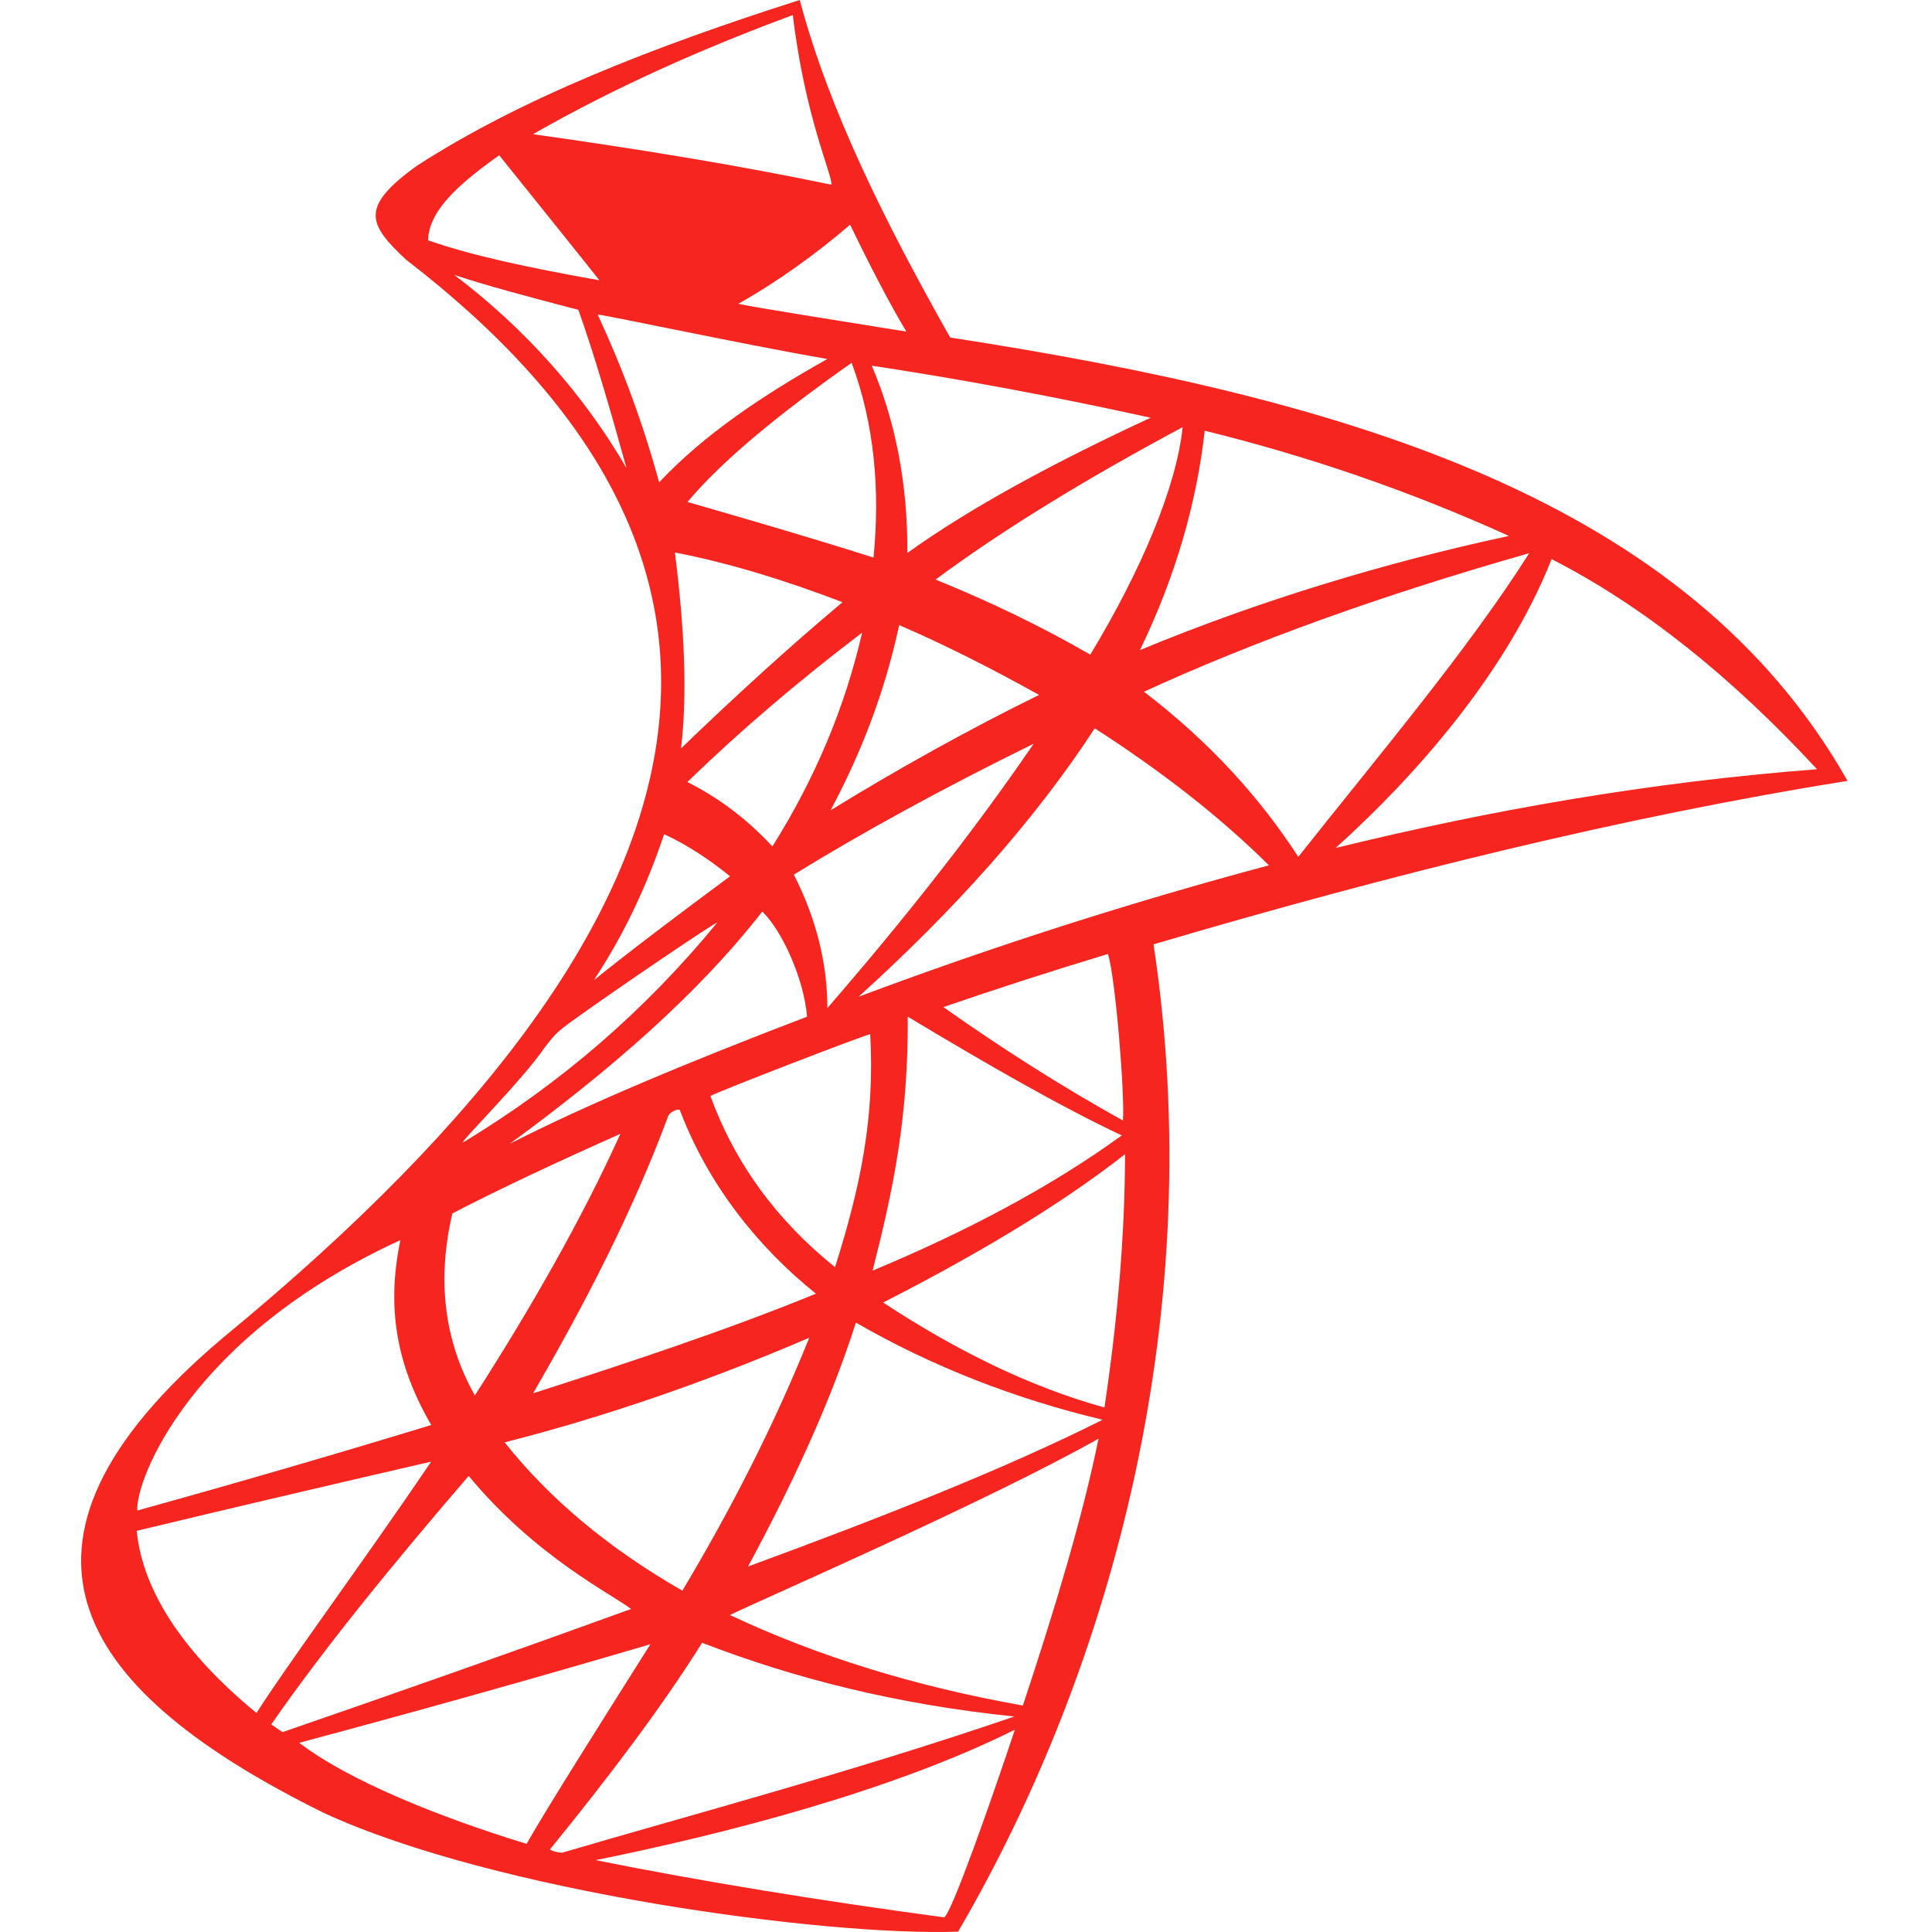 <!--
  - The MIT License (MIT)
  -
  - Copyright (c) 2015-2022 Elior "Mallowigi" Boukhobza
  -
  - Permission is hereby granted, free of charge, to any person obtaining a copy
  - of this software and associated documentation files (the "Software"), to deal
  - in the Software without restriction, including without limitation the rights
  - to use, copy, modify, merge, publish, distribute, sublicense, and/or sell
  - copies of the Software, and to permit persons to whom the Software is
  - furnished to do so, subject to the following conditions:
  -
  - The above copyright notice and this permission notice shall be included in all
  - copies or substantial portions of the Software.
  -
  - THE SOFTWARE IS PROVIDED "AS IS", WITHOUT WARRANTY OF ANY KIND, EXPRESS OR
  - IMPLIED, INCLUDING BUT NOT LIMITED TO THE WARRANTIES OF MERCHANTABILITY,
  - FITNESS FOR A PARTICULAR PURPOSE AND NONINFRINGEMENT. IN NO EVENT SHALL THE
  - AUTHORS OR COPYRIGHT HOLDERS BE LIABLE FOR ANY CLAIM, DAMAGES OR OTHER
  - LIABILITY, WHETHER IN AN ACTION OF CONTRACT, TORT OR OTHERWISE, ARISING FROM,
  - OUT OF OR IN CONNECTION WITH THE SOFTWARE OR THE USE OR OTHER DEALINGS IN THE
  - SOFTWARE.
  -
  -
  -->

<svg big="true" version="1.1" xmlns="http://www.w3.org/2000/svg" x="0px" y="0px" viewBox="0 0 469 512" width="16px"
     height="16px">
    <path fill="#f6251f" iconColor="MSSQL"
          d="M228.511,266.884c14.421-4.956,28.955-9.642,43.602-14.064c1.93,5.733,4.513,37.115,3.976,44.128C260.057,288.048,244.203,277.993,228.511,266.884z M219.073,269.431c20.339,12.235,40.242,23.712,56.714,31.469c-18.643,13.532-40.918,25.351-66.036,35.83C215.319,314.816,219.198,296.187,219.073,269.431z M166.766,290.456c1.198-0.871,42.047-16.666,42.352-16.361c1.234,22.061-2.554,40.332-9.325,61.72C184.115,323.211,173.181,308.05,166.766,290.456z M119.774,369.241c13.502-23.295,26.157-47.595,35.701-73.167c0.243-1.279,2.557-2.314,3.187-1.914c7.525,19.906,20.813,36.448,36.078,48.678C171.406,352.398,144.878,361.193,119.774,369.241z M142.91,300.478c-10.084,22.234-23.237,45.437-38.572,69.329c-8.312-14.805-10.002-30.943-5.956-48.235C110.774,315.131,126,308.007,142.91,300.478z M276.645,305.87c-0.03,21.608-2.004,44.077-5.457,67.134c-20.021-5.553-39.516-15.257-58.648-27.821C235.076,333.695,258.562,320.091,276.645,305.87z M84.613,328.641c-3.777,18.098-0.958,33.241,8.167,49.004c-25.651,7.829-51.626,15.377-77.903,22.665C14.405,392.207,28.868,354.224,84.613,328.641z M176.744,415.138c11.726-21.801,21.818-43.413,28.573-64.64c20.415,11.76,42.259,20.221,65.391,25.751C245.52,388.929,212.654,401.963,176.744,415.138z M192.964,354.518c-9.281,23.05-20.662,45.333-33.627,67.025c-19.811-11.352-35.358-24.518-47.102-39.302C138.91,375.443,165.832,366.152,192.964,354.518z M249.575,451.979c-28.347-5.009-54.255-12.974-77.646-23.987c9.636-4.654,67.84-29.924,97.691-46.725C265.42,401.969,258.087,426.293,249.575,451.979z M92.769,387.35c-18.067,26.668-38.661,54.485-46.285,66.611c-19.16-15.703-30.174-32.196-31.76-48.273C38.816,399.898,65.074,393.736,92.769,387.35z M53.369,459.037l-2.985-2.048c14.615-21.065,33.251-43.661,52.319-65.86c17.818,21.539,38.108,31.403,43.039,35.272C115.123,437.491,84.33,448.367,53.369,459.037z M127.595,490.954c-0.741,0.152-3.333-0.523-3.333-0.871c15.57-19.113,29.534-37.571,40.304-54.727c24.385,9.42,51.526,16.338,82.76,19.538C204.255,469.648,160.184,481.337,127.595,490.954z M150.862,435.737c-13.451,21.335-27.732,43.903-32.81,52.908c-22.963-7.044-46.968-16.63-60.253-26.784C89.503,453.368,120.557,444.678,150.862,435.737z M247.451,458.384c-6.434,19.347-16.876,48.93-18.747,49.738c-33.166-4.472-64.091-9.492-92.352-15.163C170.188,486.101,214.751,474.724,247.451,458.384z M188.607,3.99c3.227,27.196,10.576,42.467,10.198,44.951c-24.423-5.097-51.025-9.438-79.053-13.383C140.983,23.415,164.12,13.035,188.607,3.99z M154.087,77.366l6.71,1.068c12.53-7.622,26.485-15.231,41.372-22.832c-32.25-2.99-64.175-9.029-88.343-16.906L154.087,77.366z M110.786,41.135c0,0,26.612,33.093,26.546,33.137c-17.913-3.172-33.594-6.455-45.381-10.588C92.1,54.897,102.413,47.201,110.786,41.135z M174.152,80.503c9.914-5.529,20.599-13.146,29.636-20.963c5.252,10.865,10.474,20.966,14.911,28.335C201.276,85.057,178.411,81.479,174.152,80.503z M230.307,89.447C213.296,59.315,198.236,29.349,190.44,0c-38.52,12.281-74.007,26.124-101.603,44.033c-14.969,10.85-12.836,15.313-2.767,24.749c99.121,76.248,94.453,168.268-48.387,285.66c-66.008,55.714-37.776,94.201,26.753,126.055c45.239,20.858,132.41,32.645,167.971,31.416c41.135-70.487,66.473-164.84,51.788-261.651c63.428-18.718,125.102-33.905,183.916-43.333C425.873,132.385,336.222,105.772,230.307,89.447z M98.859,72.834c7.708,2.628,19.992,5.908,32.919,9.281c4.171,11.753,8.439,26.306,12.745,41.938C133.305,104.647,117.552,86.956,98.859,72.834z M197.746,95.143c-16.889,9.483-32.496,19.856-44.575,32.679c-4.166-15.328-9.628-30.144-16.252-44.4c0-0.022,0.022-0.022,0.087-0.044l0,0l0.022-0C140.416,83.769,174.814,91.144,197.746,95.143z M209.99,147.757c-18.485-5.852-35.138-10.632-49.302-14.727c9.492-11.3,24.865-23.767,43.507-36.884C210.238,112.44,211.752,129.812,209.99,147.757z M209.532,96.908c24.305,3.675,48.947,8.298,73.899,13.791c-25.551,11.852-47.685,23.783-64.465,35.838C219.051,128.232,215.836,111.728,209.532,96.908z M267.44,173.486c-13.051-7.536-26.746-14.126-41.002-19.891c17.677-13.135,39.754-26.619,65.467-40.392C290.296,129.027,280.867,151.288,267.44,173.486z M297.766,114.141c26.999,6.649,53.876,15.767,80.609,27.886c-32.465,6.98-66.074,17.09-97.776,30.261C290.079,152.661,295.616,133.277,297.766,114.141z M158.967,198.344c1.725-14.124,0.936-31.791-1.612-51.938c14.396,2.796,29.201,7.359,44.422,13.181C187.554,171.507,173.278,184.563,158.967,198.344z M322.559,227.08c-10.049-15.53-23.234-30.237-40.893-43.768c28.89-13.265,62.777-25.53,102.09-36.71C367.729,171.911,344.099,199.901,322.559,227.08z M389.693,148.171c24.072,12.3,47.509,31.012,70.337,55.685c-44.541,3.437-86.311,10.768-127.58,20.871C353.559,205.71,377.742,178.371,389.693,148.171z M198.617,214.727c8.068-15.105,14.369-31.31,18.174-49.068c11.772,5.058,24.186,11.331,37.076,18.502C235.041,193.418,216.651,203.668,198.617,214.727z M206.972,167.658c-4.511,19.654-12.394,38.549-23.78,56.655c-6.597-7.11-14.077-12.842-22.527-17.059C174.299,193.967,189.739,180.768,206.972,167.658z M268.616,193.007c17.437,11.23,33.01,23.257,46.165,36.318c-36.705,9.793-73.406,21.584-108.751,34.82C231.123,241.459,252.612,217.591,268.616,193.007z M188.881,231.78c18.64-11.464,39.829-23.035,63.559-34.689c-16.179,23.651-34.653,46.966-54.672,70.053C197.749,255.013,194.695,243.235,188.881,231.78z M135.851,259.79c7.609-11.464,13.835-24.331,18.65-38.723c6.135,2.828,12.013,6.726,17.469,11.157C158.062,242.524,145.428,252.066,135.851,259.79z M180.513,241.568c5.178,4.952,11.023,17.736,11.873,27.865c-31.631,12.07-58.79,23.442-78.822,33.703C140.113,283.722,163.464,263.47,180.513,241.568z M122.802,277.668c2.898-3.769,3.464-4.314,7.734-7.386c11.481-8.279,37.701-26.056,38.006-25.751c-18.811,22.944-41.162,42.452-67.352,58.234C100.298,302.771,116.843,286.393,122.802,277.668z"/>
</svg>
